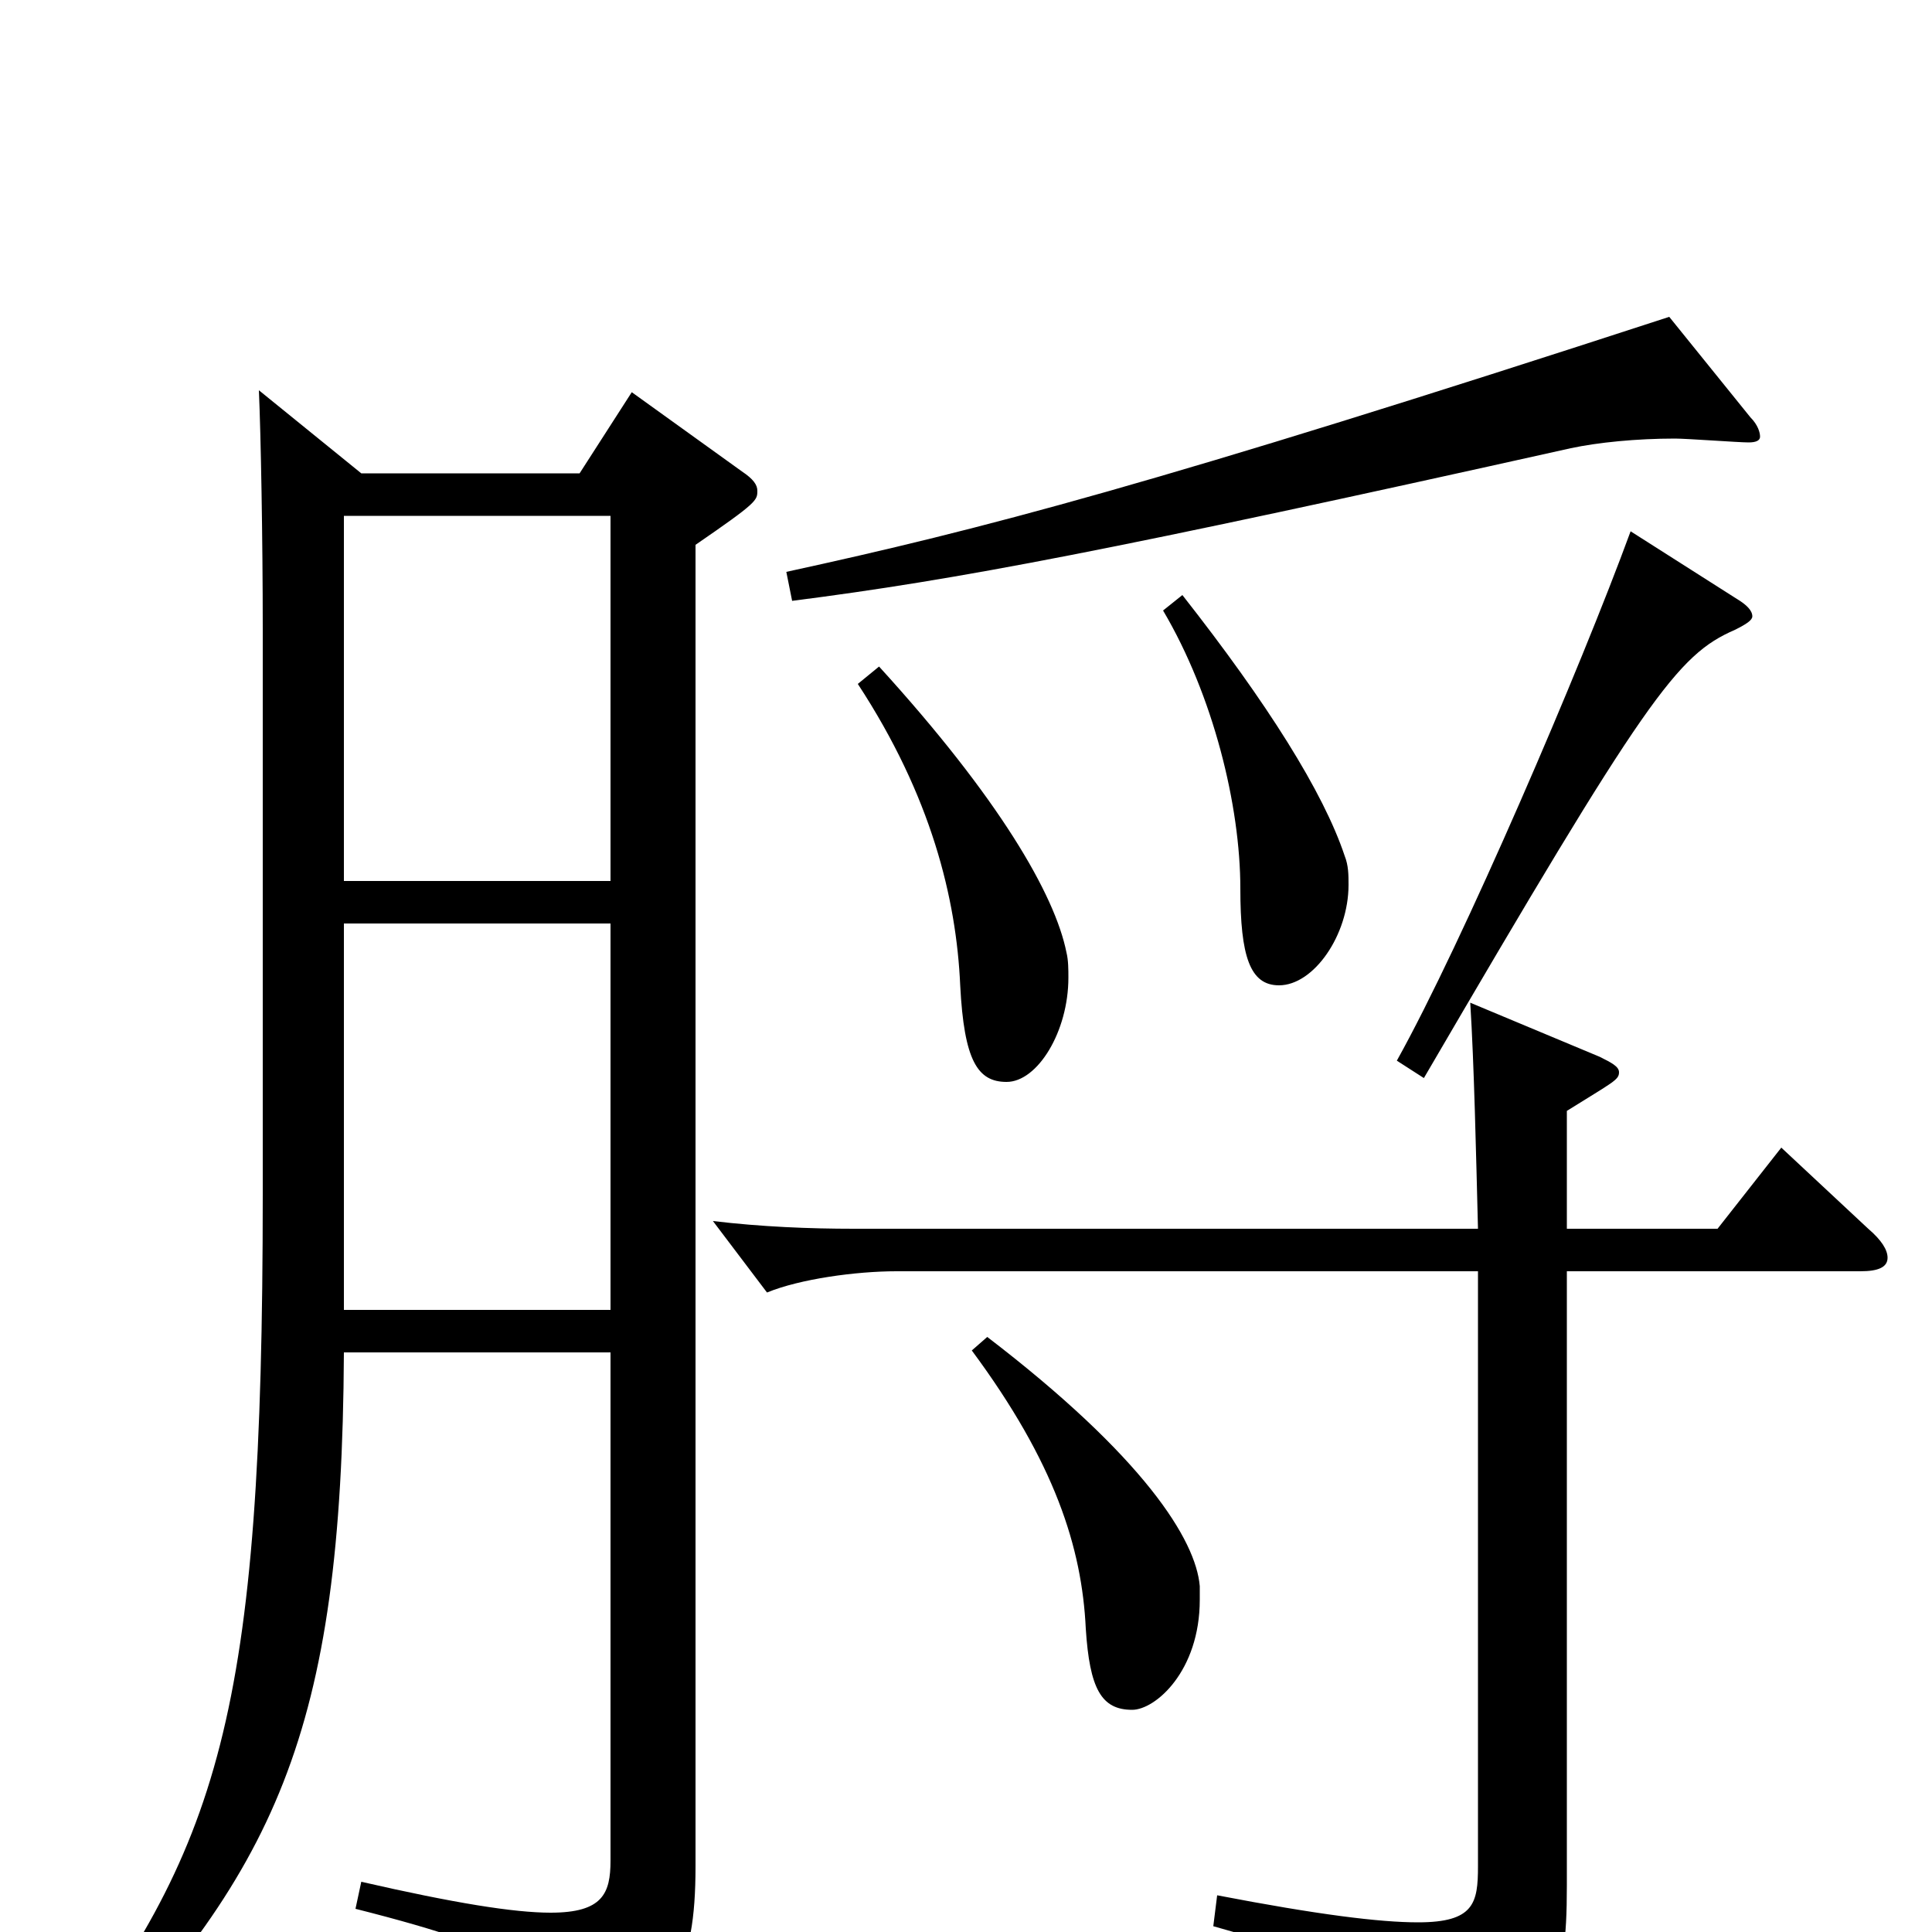 <svg xmlns="http://www.w3.org/2000/svg" viewBox="0 -1000 1000 1000">
	<path fill="#000000" d="M134 -798C135 -775 136 -722 136 -674V-382C136 -111 114 -44 25 72L35 80C143 -31 177 -102 178 -300H316V-37C316 -20 312 -10 285 -10C266 -10 235 -15 187 -26L184 -12C275 11 284 23 292 54C293 60 295 63 298 63C299 63 301 62 304 61C348 39 360 20 360 -34V-718C392 -740 392 -741 392 -746C392 -749 390 -752 384 -756L327 -797L300 -755H187ZM316 -322H178V-522H316ZM178 -733H316V-544H178ZM503 -301C546 -243 560 -199 562 -157C564 -126 570 -115 586 -115C598 -115 621 -135 621 -172V-179C619 -203 592 -246 511 -308ZM444 -646C482 -588 495 -535 497 -490C499 -451 506 -440 521 -440C537 -440 553 -466 553 -494C553 -498 553 -503 552 -507C546 -537 517 -587 455 -655ZM844 -725C818 -654 757 -512 723 -451L737 -442C852 -639 868 -661 898 -674C904 -677 907 -679 907 -681C907 -684 904 -687 899 -690ZM602 -684C628 -640 642 -583 642 -540C642 -505 647 -490 662 -490C680 -490 698 -516 698 -542C698 -547 698 -552 696 -557C685 -590 656 -636 612 -692ZM864 -836C597 -749 508 -726 407 -704L410 -689C496 -700 575 -715 813 -768C827 -771 847 -773 867 -773C873 -773 900 -771 905 -771C909 -771 911 -772 911 -774C911 -776 910 -780 906 -784ZM811 -425C835 -440 838 -441 838 -445C838 -448 834 -450 828 -453L761 -481C763 -449 764 -403 765 -364H442C419 -364 394 -365 369 -368L397 -331C414 -338 443 -342 464 -342H765V-34C765 -15 763 -5 734 -5C714 -5 682 -9 630 -19L628 -3C710 20 724 30 730 65C731 71 733 74 736 74C738 74 740 73 743 72C804 42 811 32 811 -24V-342H963C972 -342 977 -344 977 -349C977 -353 974 -358 967 -364L922 -406L889 -364H811Z"/>
</svg>